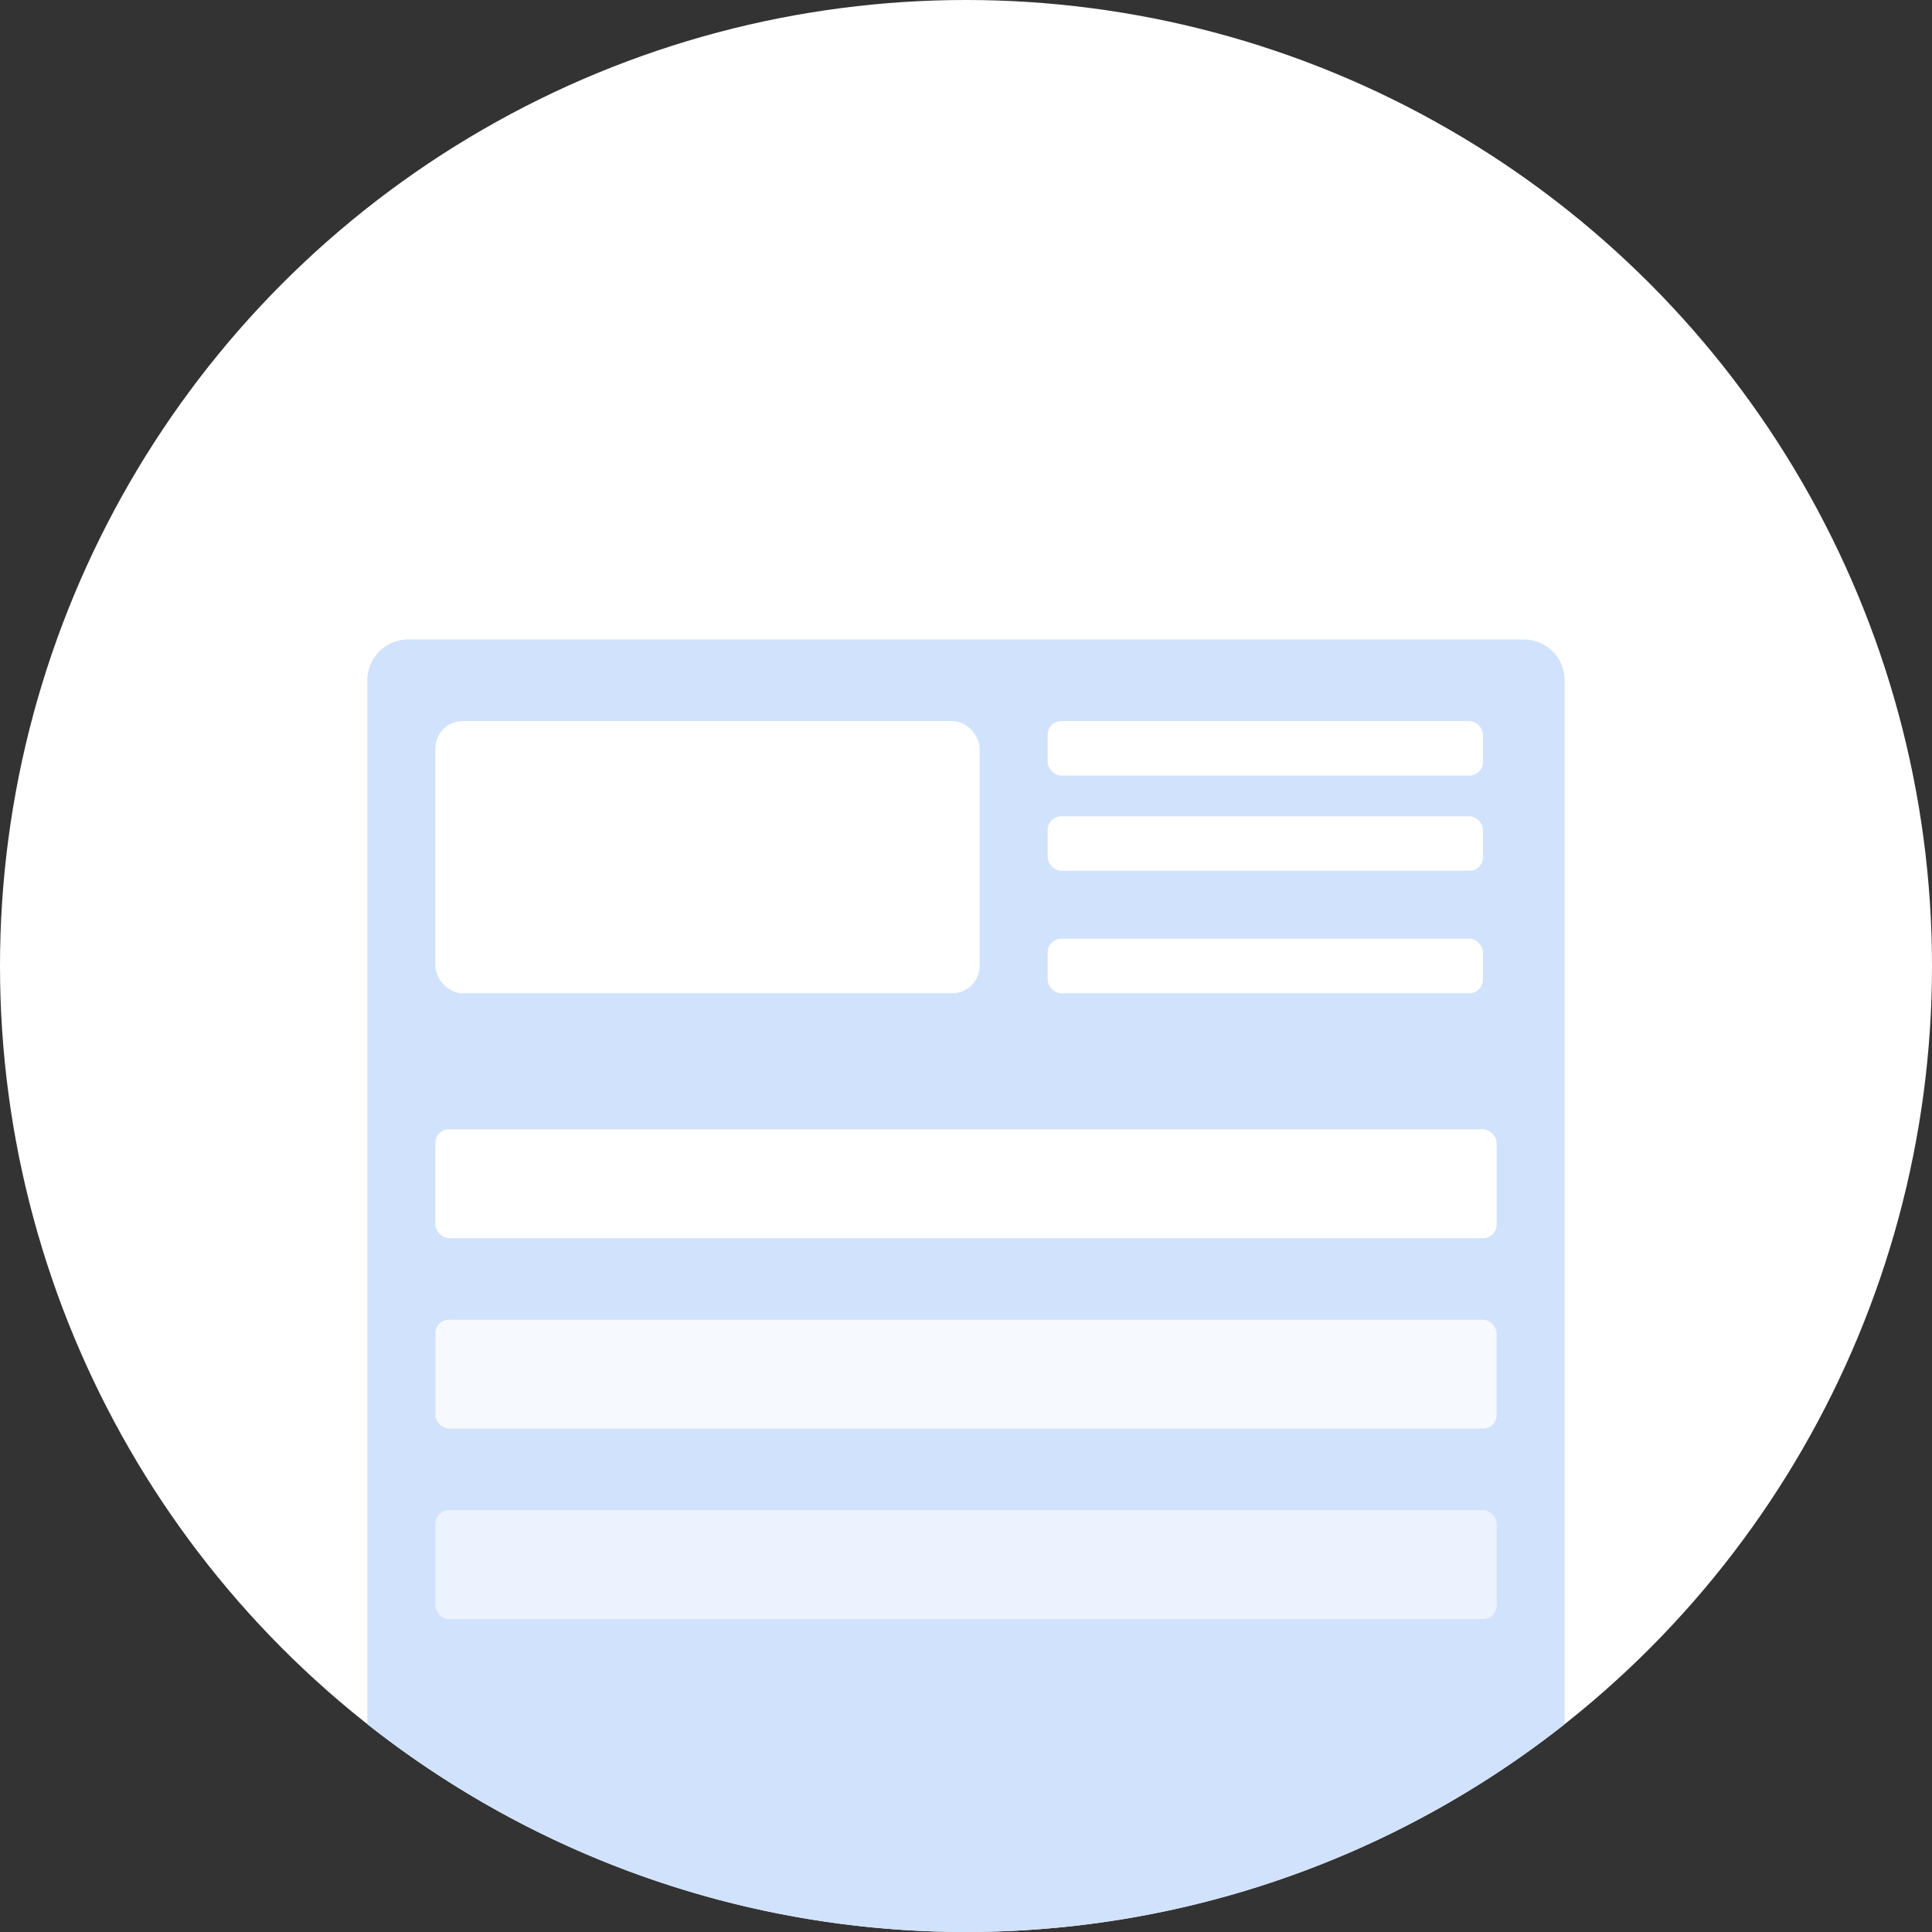 <svg xmlns="http://www.w3.org/2000/svg" width="142" height="142" viewBox="0 0 142 142">
  <rect x="0" y="0" width="142" height="142" fill="#333333" stroke="none"/>
  <g id="no-ads-icon" transform="translate(2616 6416)">
    <circle id="Ellipse_260" data-name="Ellipse 260" cx="71" cy="71" r="71" transform="translate(-2616 -6416)" fill="#fff"/>
    <path id="Intersection_2" data-name="Intersection 2" d="M27,126.726V50a3,3,0,0,1,3-3h82a3,3,0,0,1,3,3v76.726a71.013,71.013,0,0,1-88,0Z" transform="translate(-2616 -6416)" fill="#d1e2fc"/>
    <g id="Group_40166" data-name="Group 40166" transform="translate(0 -8)">
      <g id="Group_40165" data-name="Group 40165">
        <rect id="Rectangle_1371" data-name="Rectangle 1371" width="40" height="20" rx="2" transform="translate(-2584 -6355)" fill="#fff"/>
        <rect id="Rectangle_1372" data-name="Rectangle 1372" width="78" height="8" rx="1" transform="translate(-2584 -6325)" fill="#fff"/>
        <rect id="Rectangle_1373" data-name="Rectangle 1373" width="78" height="8" rx="1" transform="translate(-2584 -6311)" fill="#fff" opacity="0.8"/>
        <rect id="Rectangle_1374" data-name="Rectangle 1374" width="78" height="8" rx="1" transform="translate(-2584 -6297)" fill="#fff" opacity="0.6"/>
        <rect id="Rectangle_1375" data-name="Rectangle 1375" width="32" height="4" rx="1" transform="translate(-2539 -6355)" fill="#fff"/>
        <rect id="Rectangle_1376" data-name="Rectangle 1376" width="32" height="4" rx="1" transform="translate(-2539 -6348)" fill="#fff"/>
      </g>
      <rect id="Rectangle_1377" data-name="Rectangle 1377" width="32" height="4" rx="1" transform="translate(-2539 -6339)" fill="#fff"/>
    </g>
  </g>
</svg>
